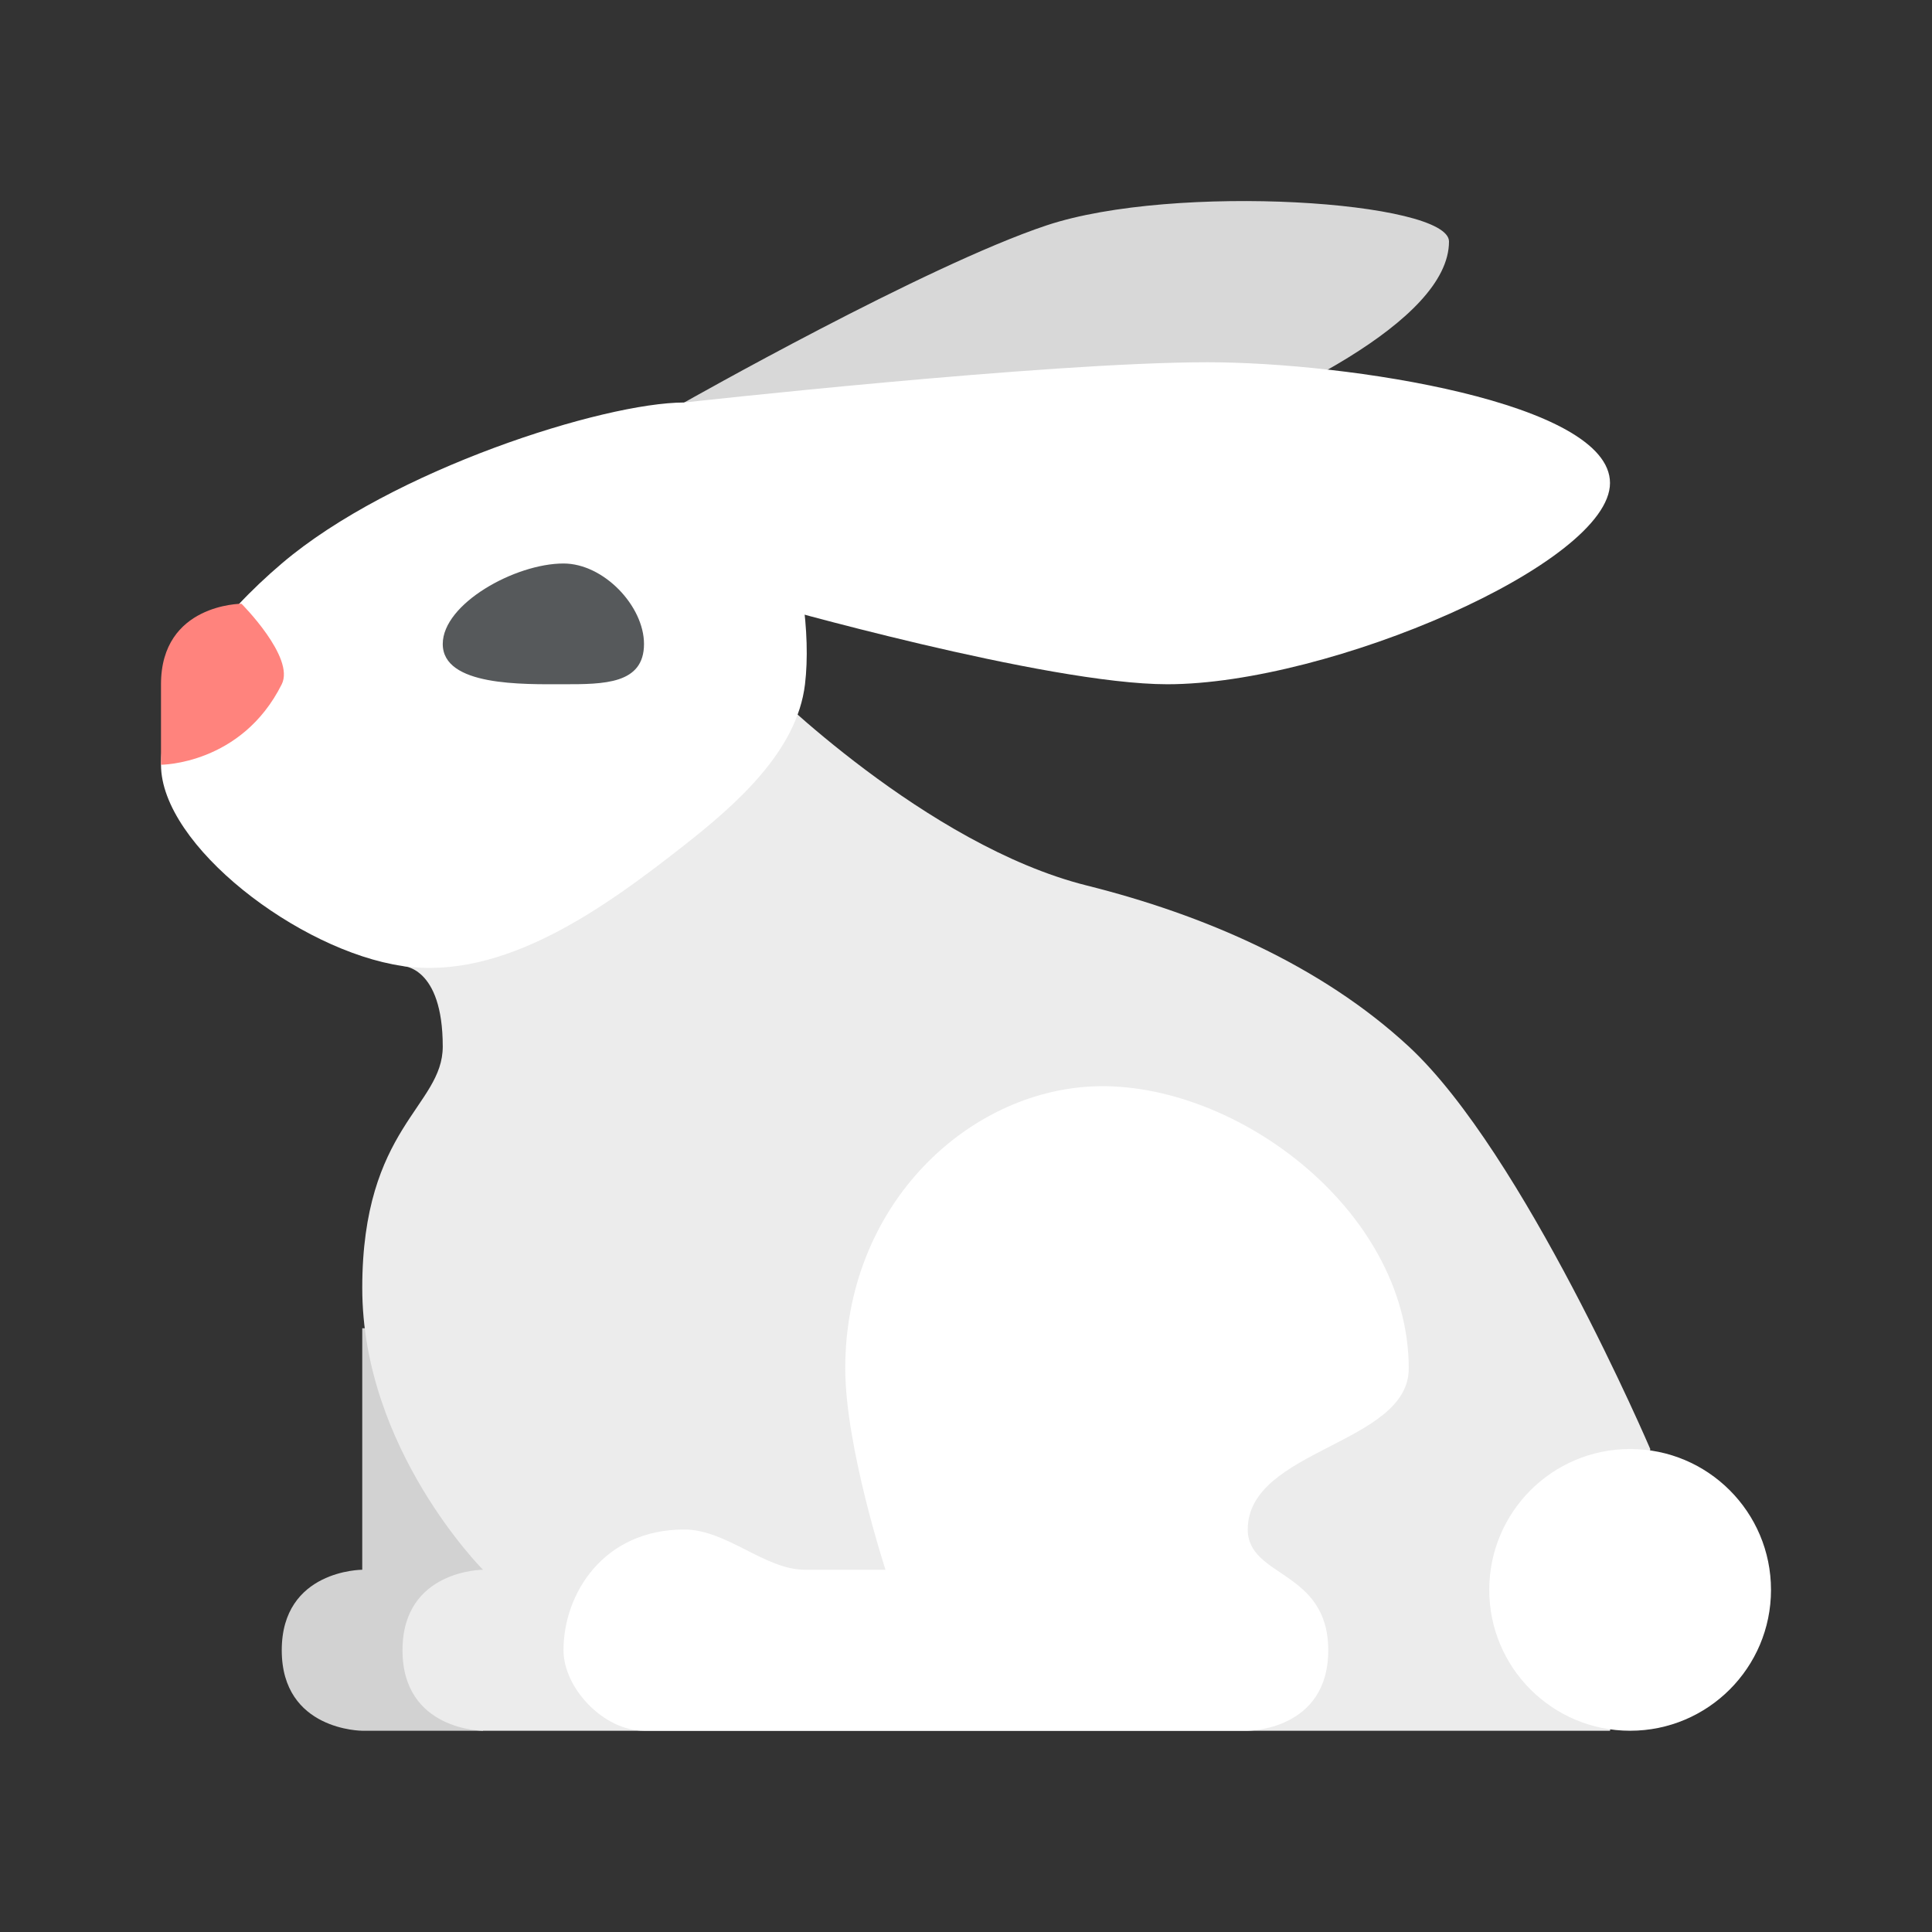 <svg width="192" height="192" version="1.1" viewBox="0 0 192 192" xmlns="http://www.w3.org/2000/svg">
 <rect x="0" y="0" width="192" height="192" fill="#333333" stroke="none"/>
 <path d="m36 172s-8 0-8-8 8-8 8-8v-24h12v40z" style="fill:#d2d2d2"/>
 <path d="m36 128c0-16 8-18.037 8-24 0-8-4-8-4-8l36-28s16 16 32 20c11.57 2.892 23.25 7.897 32 16 11.409 10.565 24 40 24 40l-4 28h-112s-8 0-8-8 8-8 8-8-12-12-12-28z" style="fill:#ececec"/>
 <path d="m68 40s24-13.6 36-17.6c12.712-4.237 40-2.4 40 1.6 0 8-17.247 16.008-28 20-13.807 5.125-44 4-44 4z" style="fill:#d8d8d8"/>
 <path d="m40 96c10.048 1.466 20.016-5.725 28-12 5.242-4.12 11.207-9.381 12-16 1.209-10.082-4-28-12-28s-29.067 6.689-40 16c-5.919 5.041-12 12.225-12 20 0 8 13.696 18.496 24 20z" style="fill:#fff"/>
 <path d="m16 76v-8c0-8 8-8 8-8s5.333 5.333 4 8c-4 8-12 8-12 8z" style="fill:#ff837d"/>
 <path d="m44 64c0-4 7.193-8 12-8 4 0 8 4.229 8 8 0 4-4 4-8 4s-12 0.216-12-4z" style="fill:#56595b"/>
 <circle cx="162" cy="158" r="14" style="fill:#fff;paint-order:stroke fill markers"/>
 <path d="m64 172c-4 0-8-4.229-8-8 0-5.657 4-12 12-12 4.216 0 8 4 12 4h8s-4-12.225-4-20c0-16 11.739-27.12 24-28 14.137-1.015 32 12 32 28 0 7.543-16 8-16 16 0 4.807 8 4 8 12s-8 8-8 8z" style="fill:#fff"/>
 <path d="m68 40s36-4 52-4c13.92 0 40 4 40 12s-27.889 20-44 20c-12 0-40-8-40-8z" style="fill:#fff"/>
</svg>
